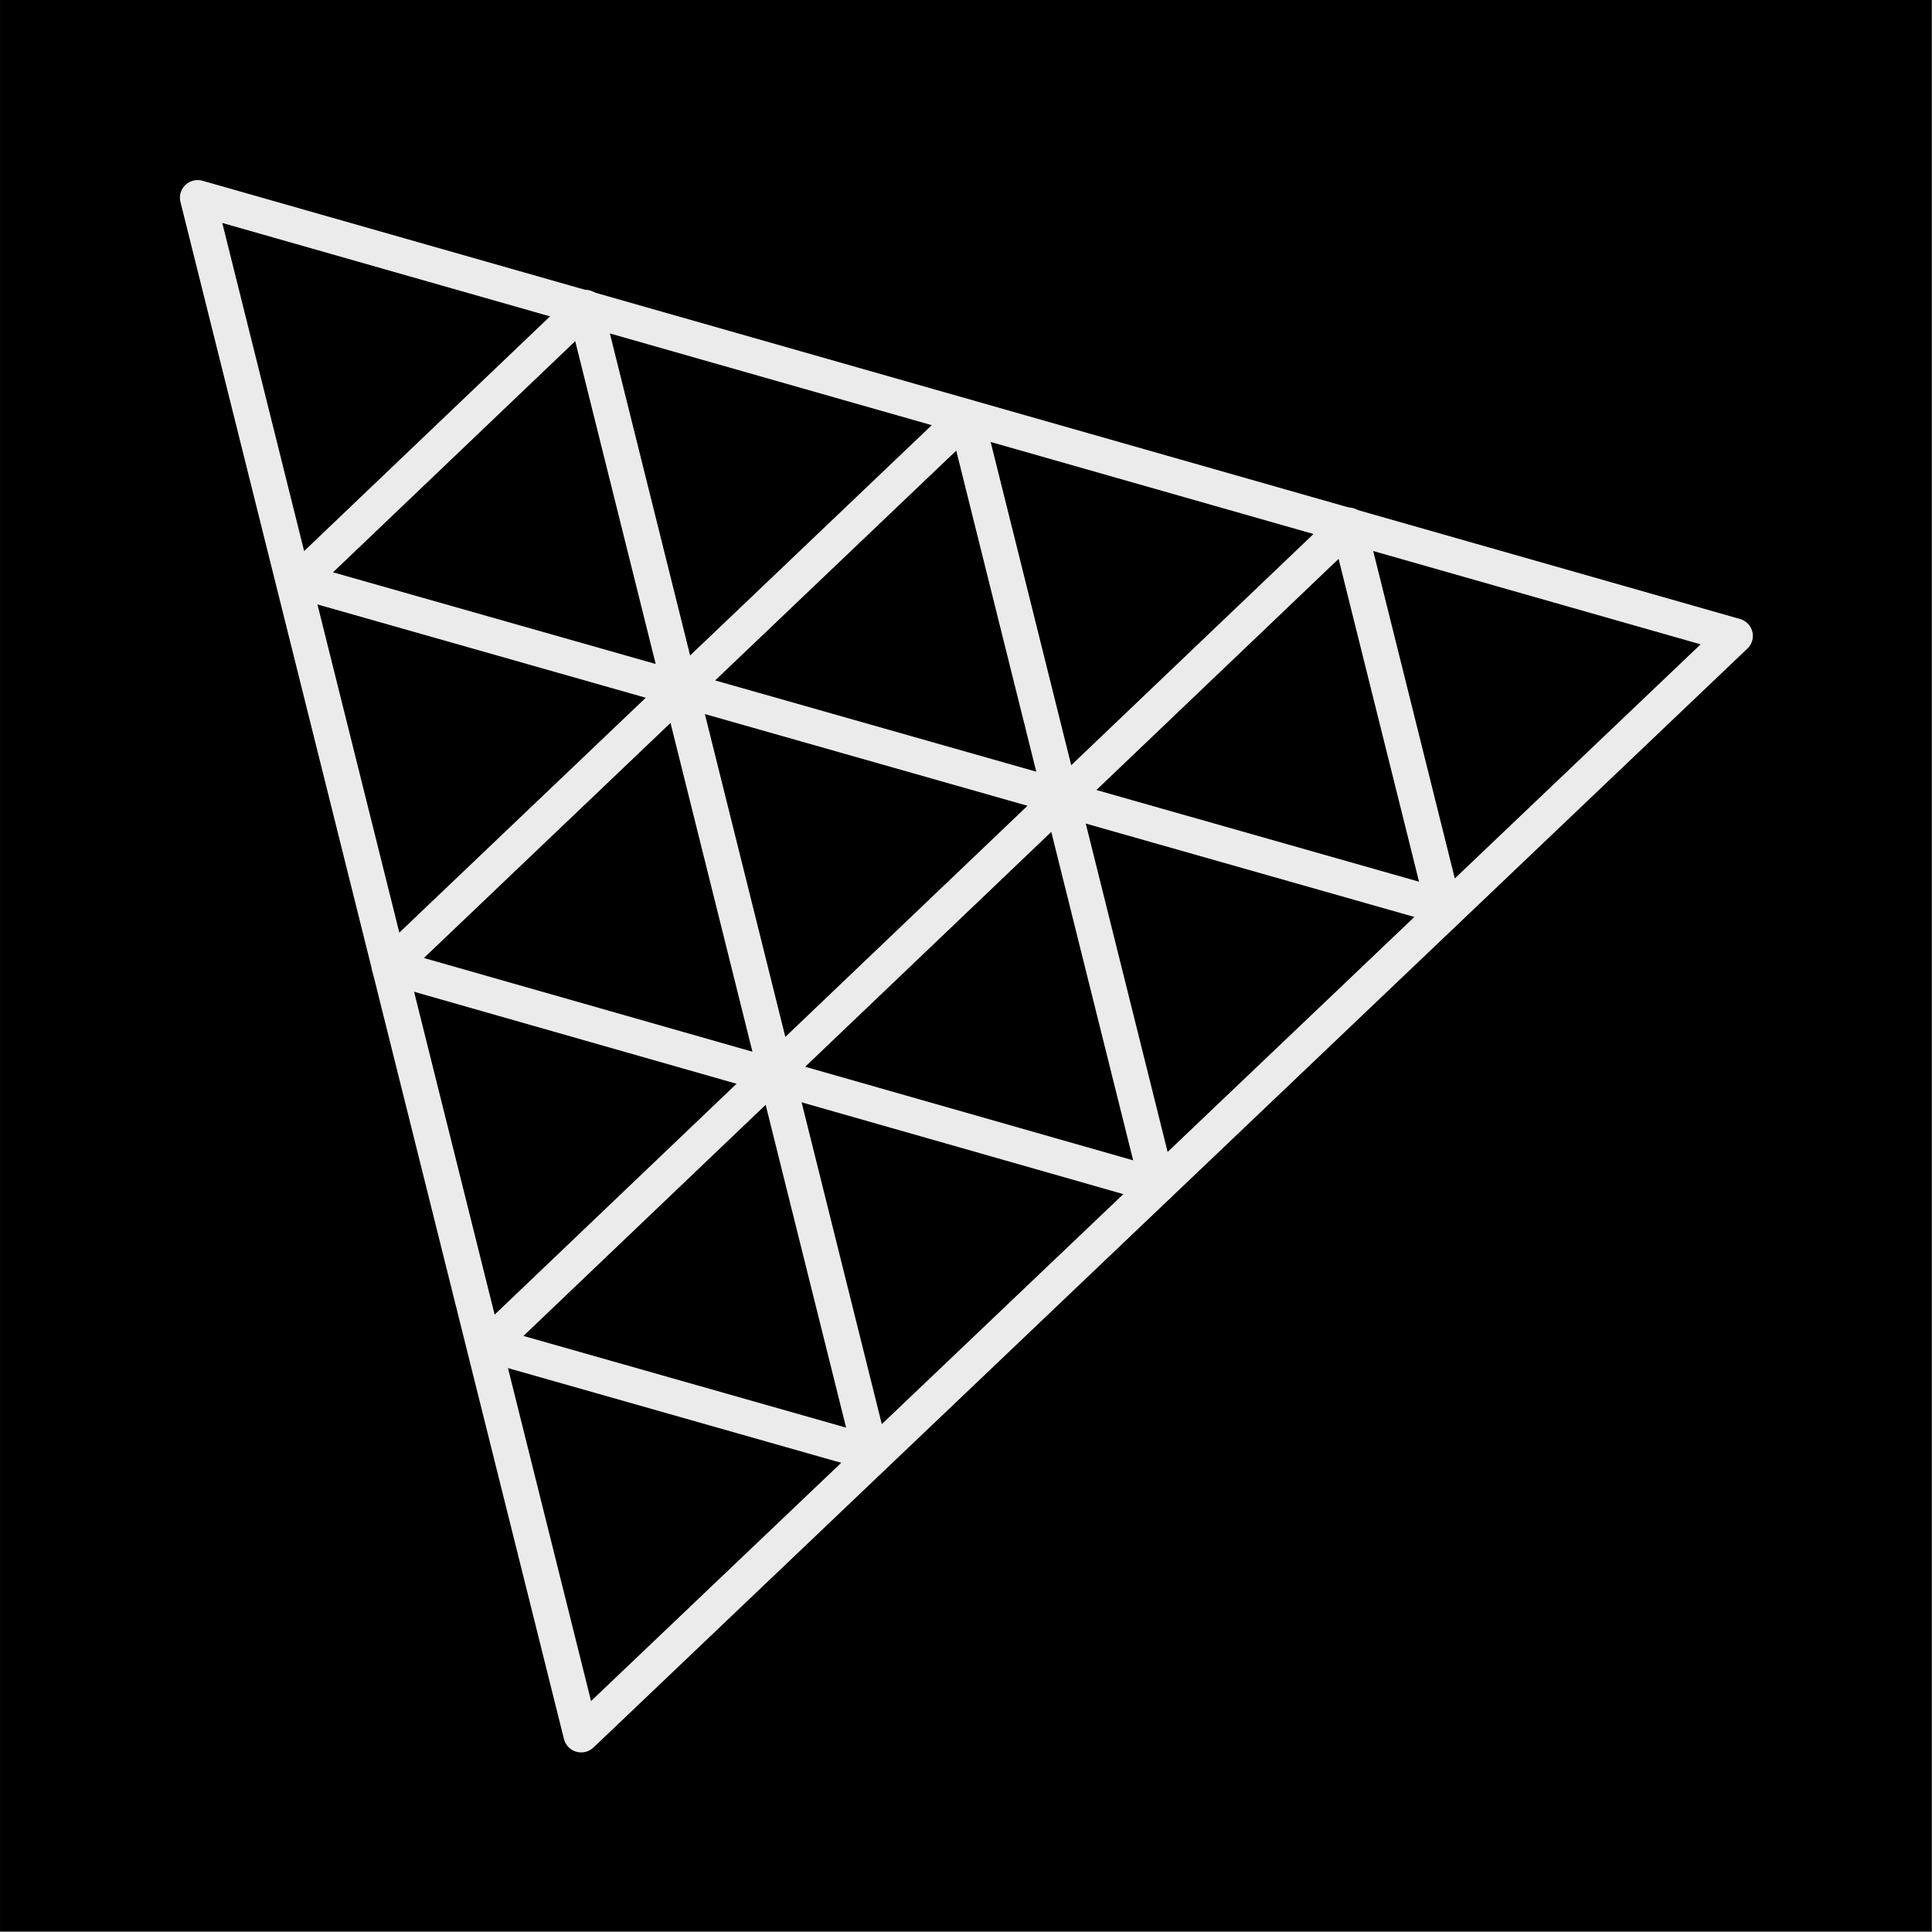 <?xml version="1.0" encoding="UTF-8" standalone="no"?>
<!DOCTYPE svg PUBLIC "-//W3C//DTD SVG 1.1//EN" "http://www.w3.org/Graphics/SVG/1.1/DTD/svg11.dtd">
<svg width="100%" height="100%" viewBox="0 0 220 220" version="1.1" xmlns="http://www.w3.org/2000/svg" xmlns:xlink="http://www.w3.org/1999/xlink" xml:space="preserve" xmlns:serif="http://www.serif.com/" style="fill-rule:evenodd;clip-rule:evenodd;stroke-linejoin:round;stroke-miterlimit:10;">
    <rect x="0" y="0" width="220" height="220" fill="#808080" stroke="none"/>
    <g transform="matrix(1,0,0,1,-248.707,0)">
        <g id="three-dark" transform="matrix(1.257,0,0,1.257,261.285,2.077)">
            <rect x="-10.005" y="-1.652" width="174.988" height="174.988" style="fill:none;"/>
            <clipPath id="_clip1">
                <rect x="-10.005" y="-1.652" width="174.988" height="174.988"/>
            </clipPath>
            <g clip-path="url(#_clip1)">
                <g id="background" transform="matrix(0.82,0,0,0.859,-14.43,-7.512)">
                    <rect x="5.399" y="6.82" width="213.518" height="203.672"/>
                </g>
                <g id="icon" transform="matrix(0.804,0,0,0.796,-8.024,-4.18)">
                    <path d="M63.02,200.61L19.807,25.67L193.037,75.544L63.02,200.61Z" style="fill:none;stroke:rgb(235,235,235);stroke-width:4px;"/>
                    <path d="M106.39,50.612L127.981,138.108L41.414,113.163L106.39,50.612Z" style="fill:none;stroke:rgb(235,235,235);stroke-width:4px;"/>
                    <path d="M84.91,125.03L74.186,81.565L117.194,93.911L84.91,125.03Z" style="fill:none;stroke:rgb(235,235,235);stroke-width:4px;"/>
                    <path d="M63.458,38.153L74.182,81.618L31.174,69.272L63.458,38.153Z" style="fill:none;stroke:rgb(235,235,235);stroke-width:4px;"/>
                    <path d="M149.47,62.93L160.194,106.395L117.186,94.049L149.47,62.93Z" style="fill:none;stroke:rgb(235,235,235);stroke-width:4px;"/>
                    <path d="M84.915,125.06L95.639,168.525L52.631,156.179L84.915,125.06Z" style="fill:none;stroke:rgb(235,235,235);stroke-width:4px;"/>
                </g>
            </g>
        </g>
    </g>
</svg>
